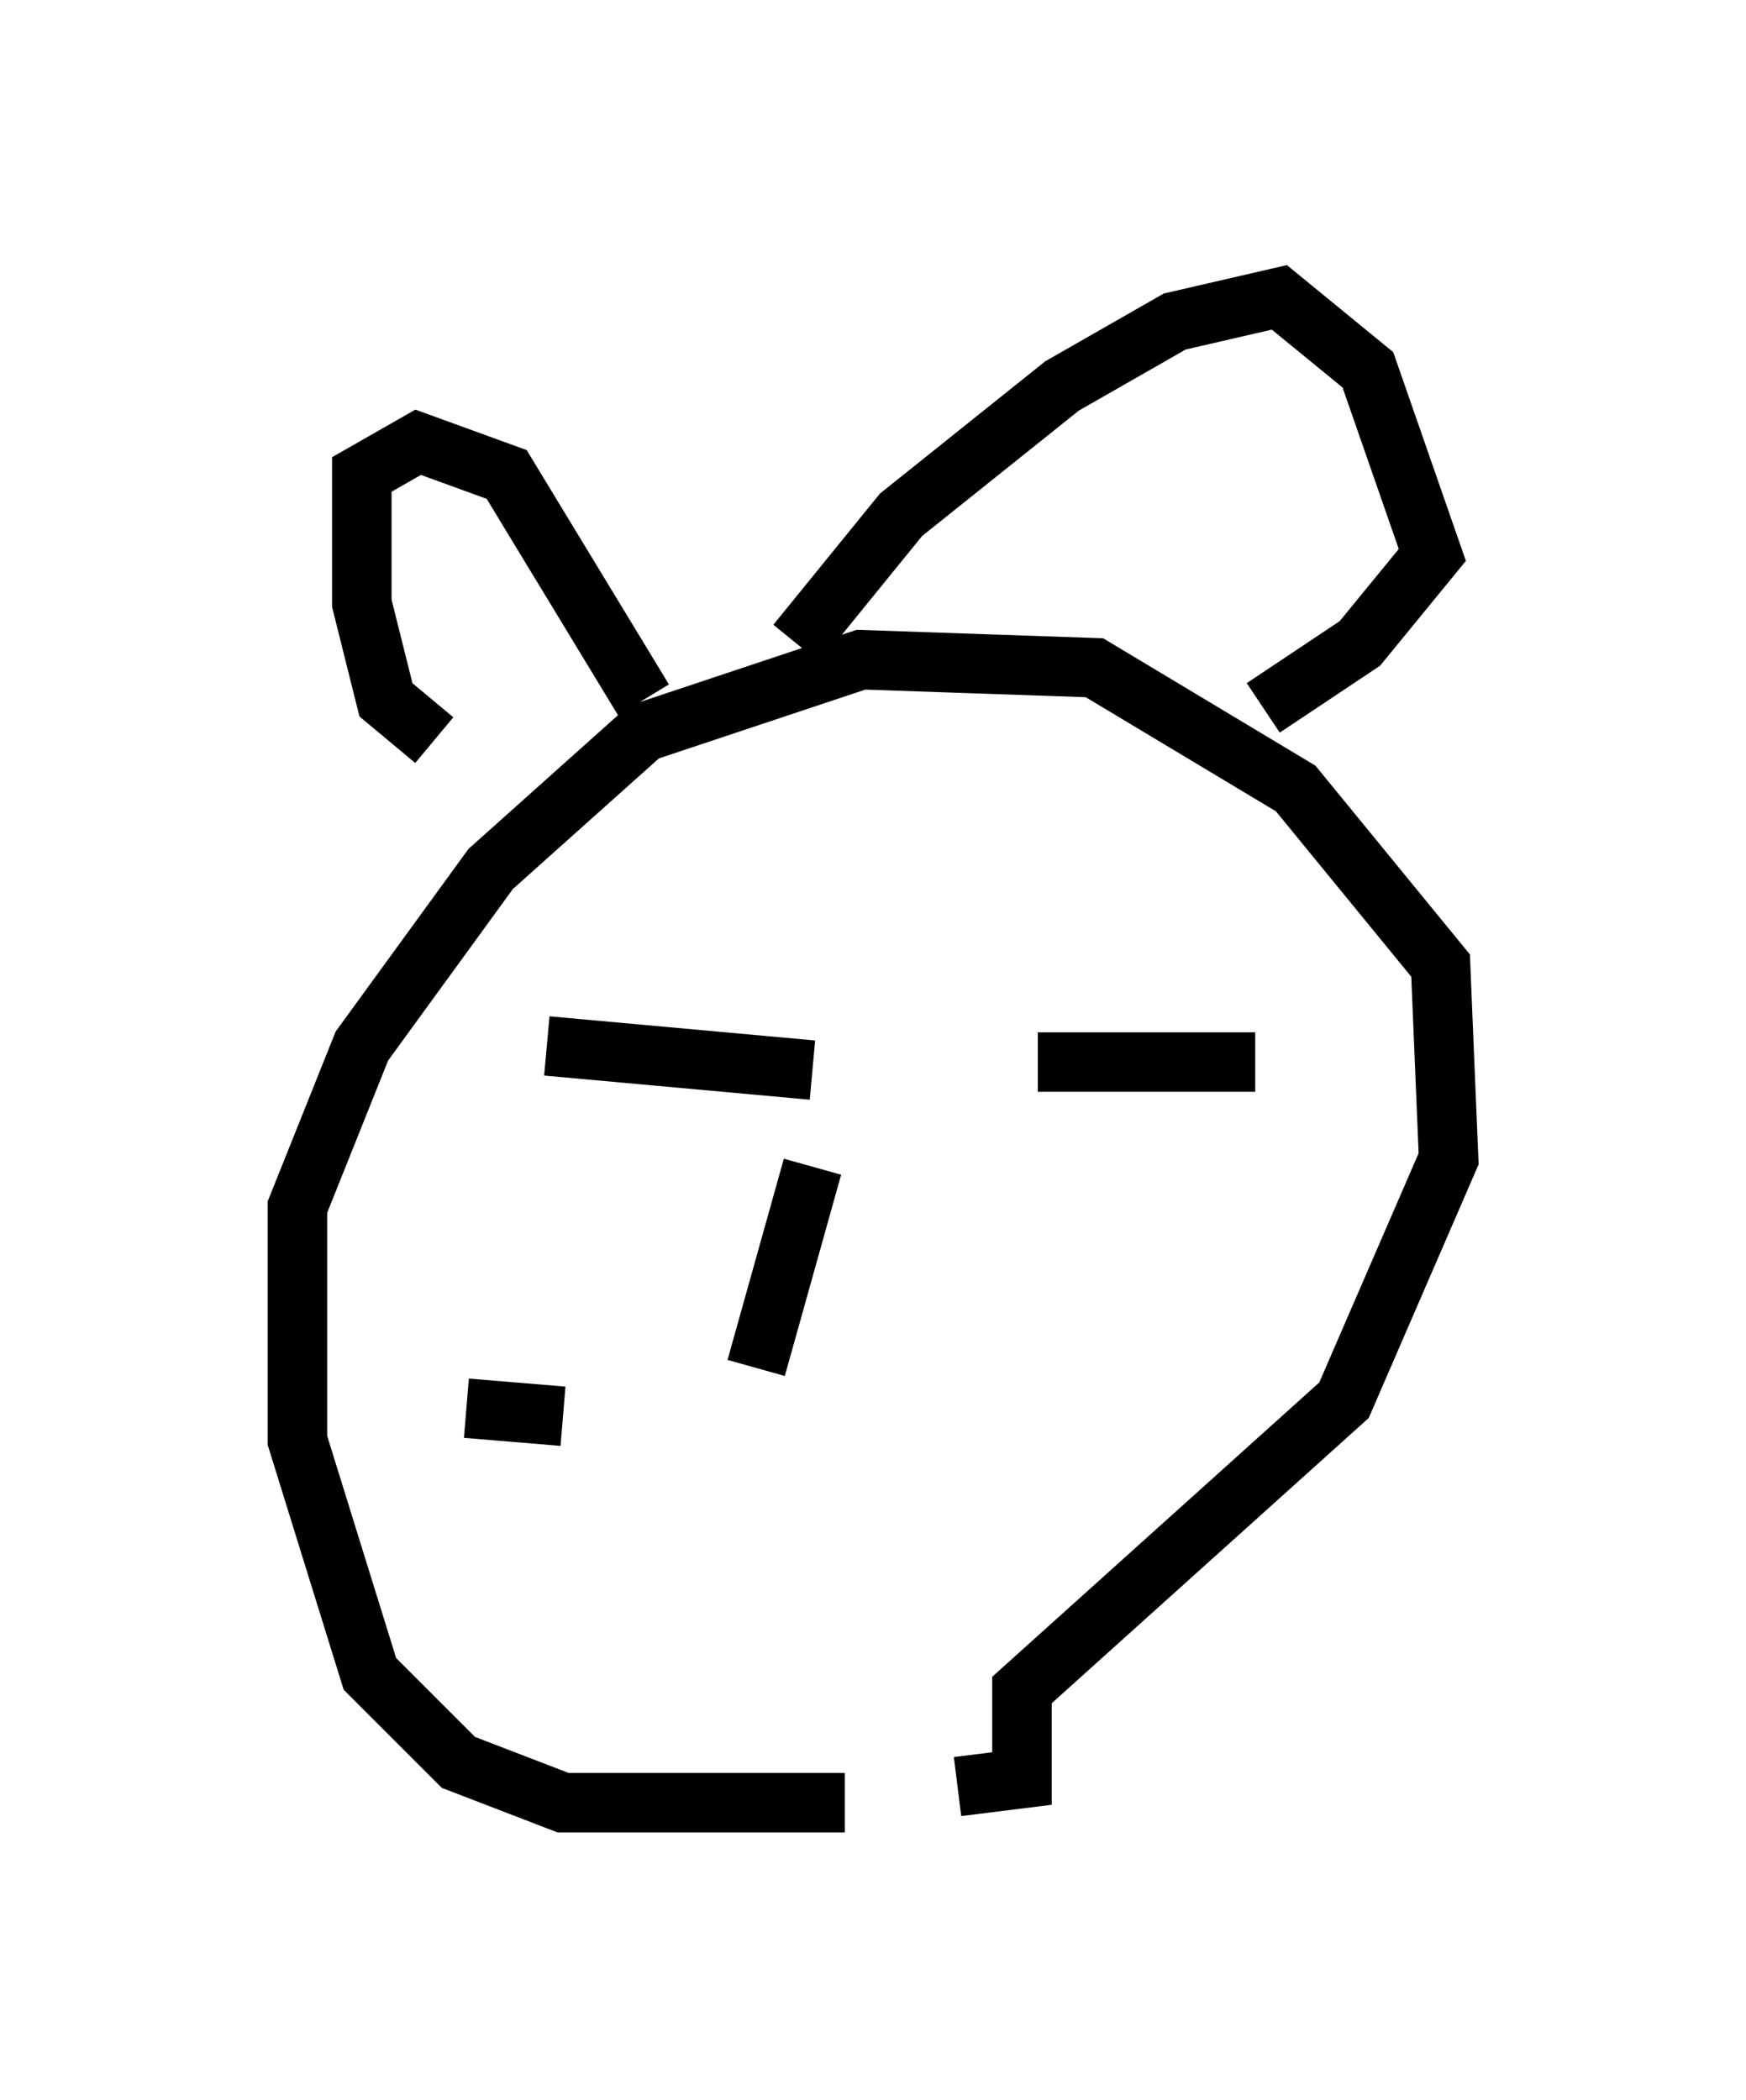 <?xml version="1.0" encoding="utf-8" ?>
<svg baseProfile="full" height="35.304" version="1.1" width="29.35" xmlns="http://www.w3.org/2000/svg" xmlns:ev="http://www.w3.org/2001/xml-events" xmlns:xlink="http://www.w3.org/1999/xlink"><defs /><rect fill="white" height="35.304" width="29.35" x="0" y="0" /><path d="M17.584, 29.086 m-3.383, 1.218 l-4.736, 0.0 -1.759, -0.677 l-1.488, -1.488 -1.218, -3.924 l0.0, -3.924 1.083, -2.706 l2.165, -2.977 2.571, -2.3 l3.654, -1.218 3.924, 0.135 l3.383, 2.03 2.436, 2.977 l0.135, 3.248 -1.759, 4.059 l-5.413, 4.871 0.0, 1.488 l-1.083, 0.135 m-8.796, -17.591 l-0.812, -0.677 -0.406, -1.624 l0.0, -2.165 0.947, -0.541 l1.488, 0.541 2.3, 3.789 m2.571, -0.947 l1.759, -2.165 2.706, -2.165 l1.894, -1.083 1.759, -0.406 l1.488, 1.218 1.083, 3.112 l-1.218, 1.488 -1.624, 1.083 m-7.578, 6.089 l-4.465, -0.406 m8.254, 0.271 l3.654, 0.0 m-7.442, 1.759 l-0.947, 3.383 m-4.871, 0.677 l1.624, 0.135 " fill="none" stroke="black" stroke-width="1" /></svg>